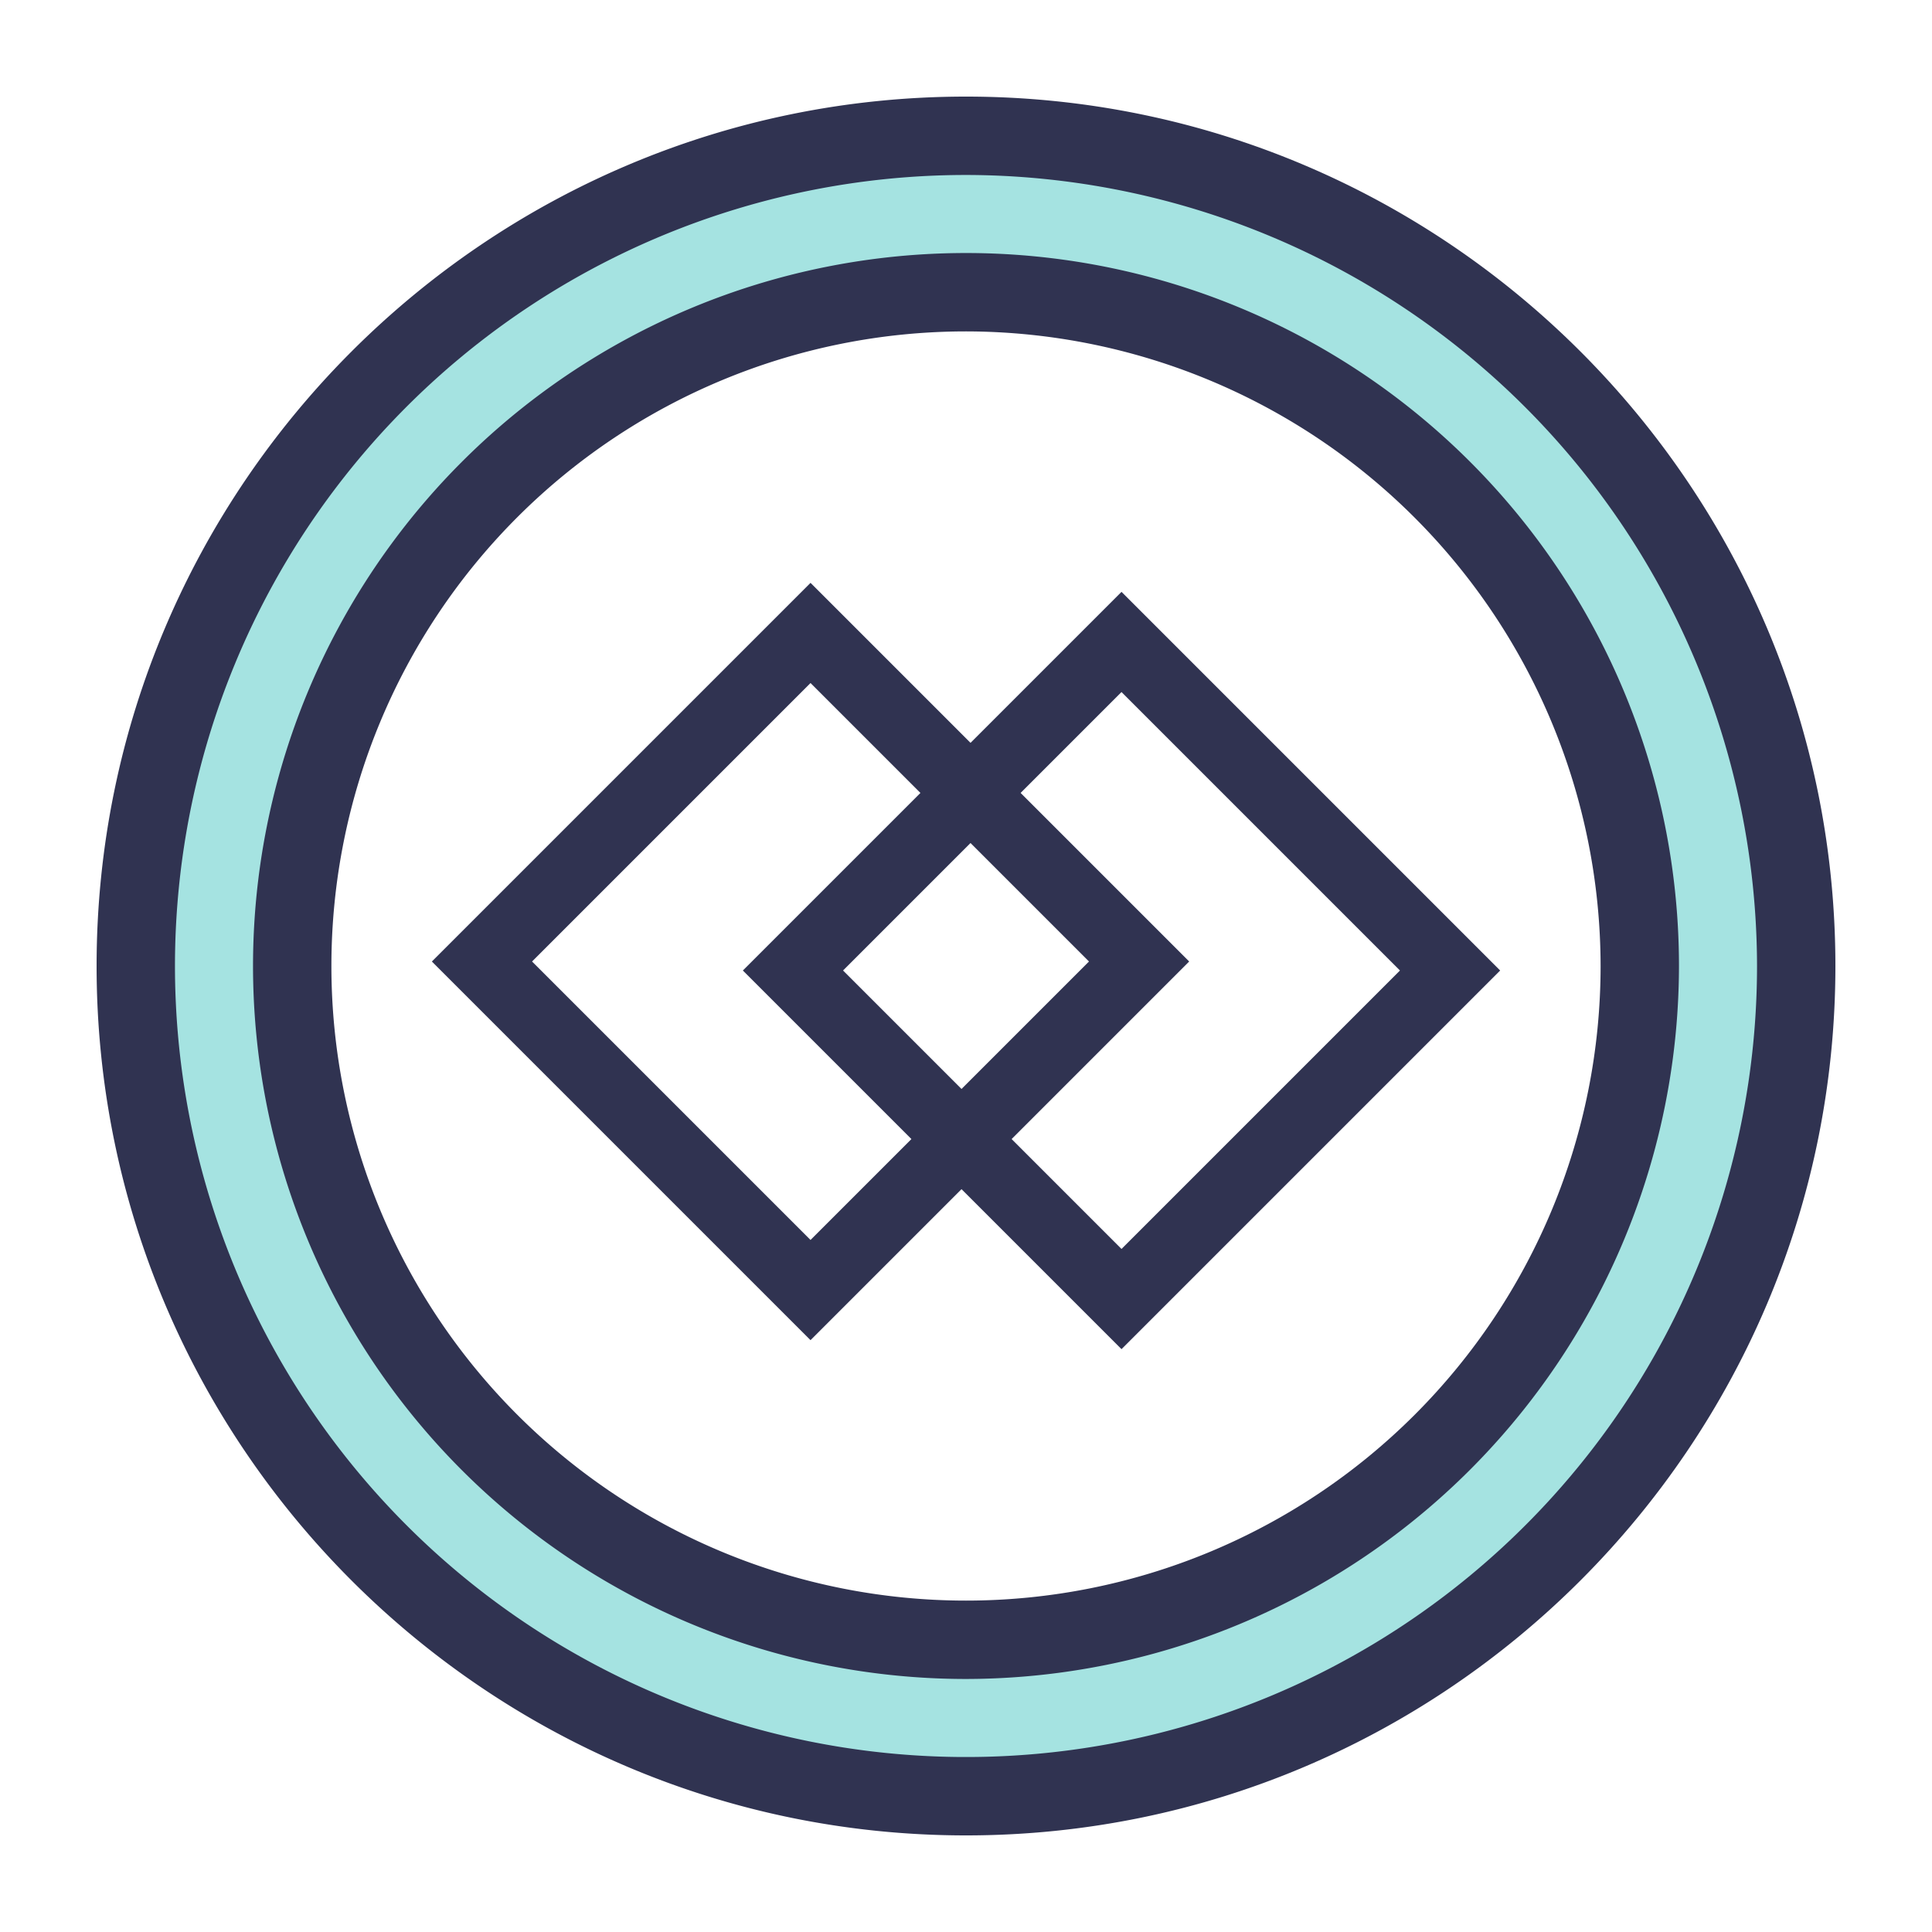 <svg id="Layer_1" data-name="Layer 1" xmlns="http://www.w3.org/2000/svg" viewBox="0 0 300 300"><defs><style>.cls-1{fill:#a5e3e1;}.cls-2{fill:#303351;}.cls-3{fill:none;stroke:#303351;stroke-miterlimit:10;stroke-width:11px;}</style></defs><title>icon-pdf-transform</title><path class="cls-1" d="M150,21.08A128.92,128.92,0,1,0,278.92,150,128.92,128.92,0,0,0,150,21.08Zm0,233.54A104.62,104.62,0,1,1,254.62,150,104.62,104.62,0,0,1,150,254.62Z"/><path class="cls-2" d="M150,260.71A110.71,110.71,0,1,1,260.71,150,110.84,110.84,0,0,1,150,260.71Zm0-209.25A98.54,98.54,0,1,0,248.54,150,98.66,98.66,0,0,0,150,51.46Z"/><path class="cls-2" d="M150,285C75.56,285,15,224.44,15,150S75.56,15,150,15,285,75.56,285,150,224.44,285,150,285Zm0-257.83A122.83,122.83,0,1,0,272.83,150,123,123,0,0,0,150,27.17Z"/><rect class="cls-3" x="89.78" y="113.23" width="72.15" height="72.15" transform="translate(-68.71 132.72) rotate(-45)"/><rect class="cls-3" x="138.07" y="114.62" width="72.15" height="72.15" transform="translate(-55.55 167.28) rotate(-45)"/></svg>